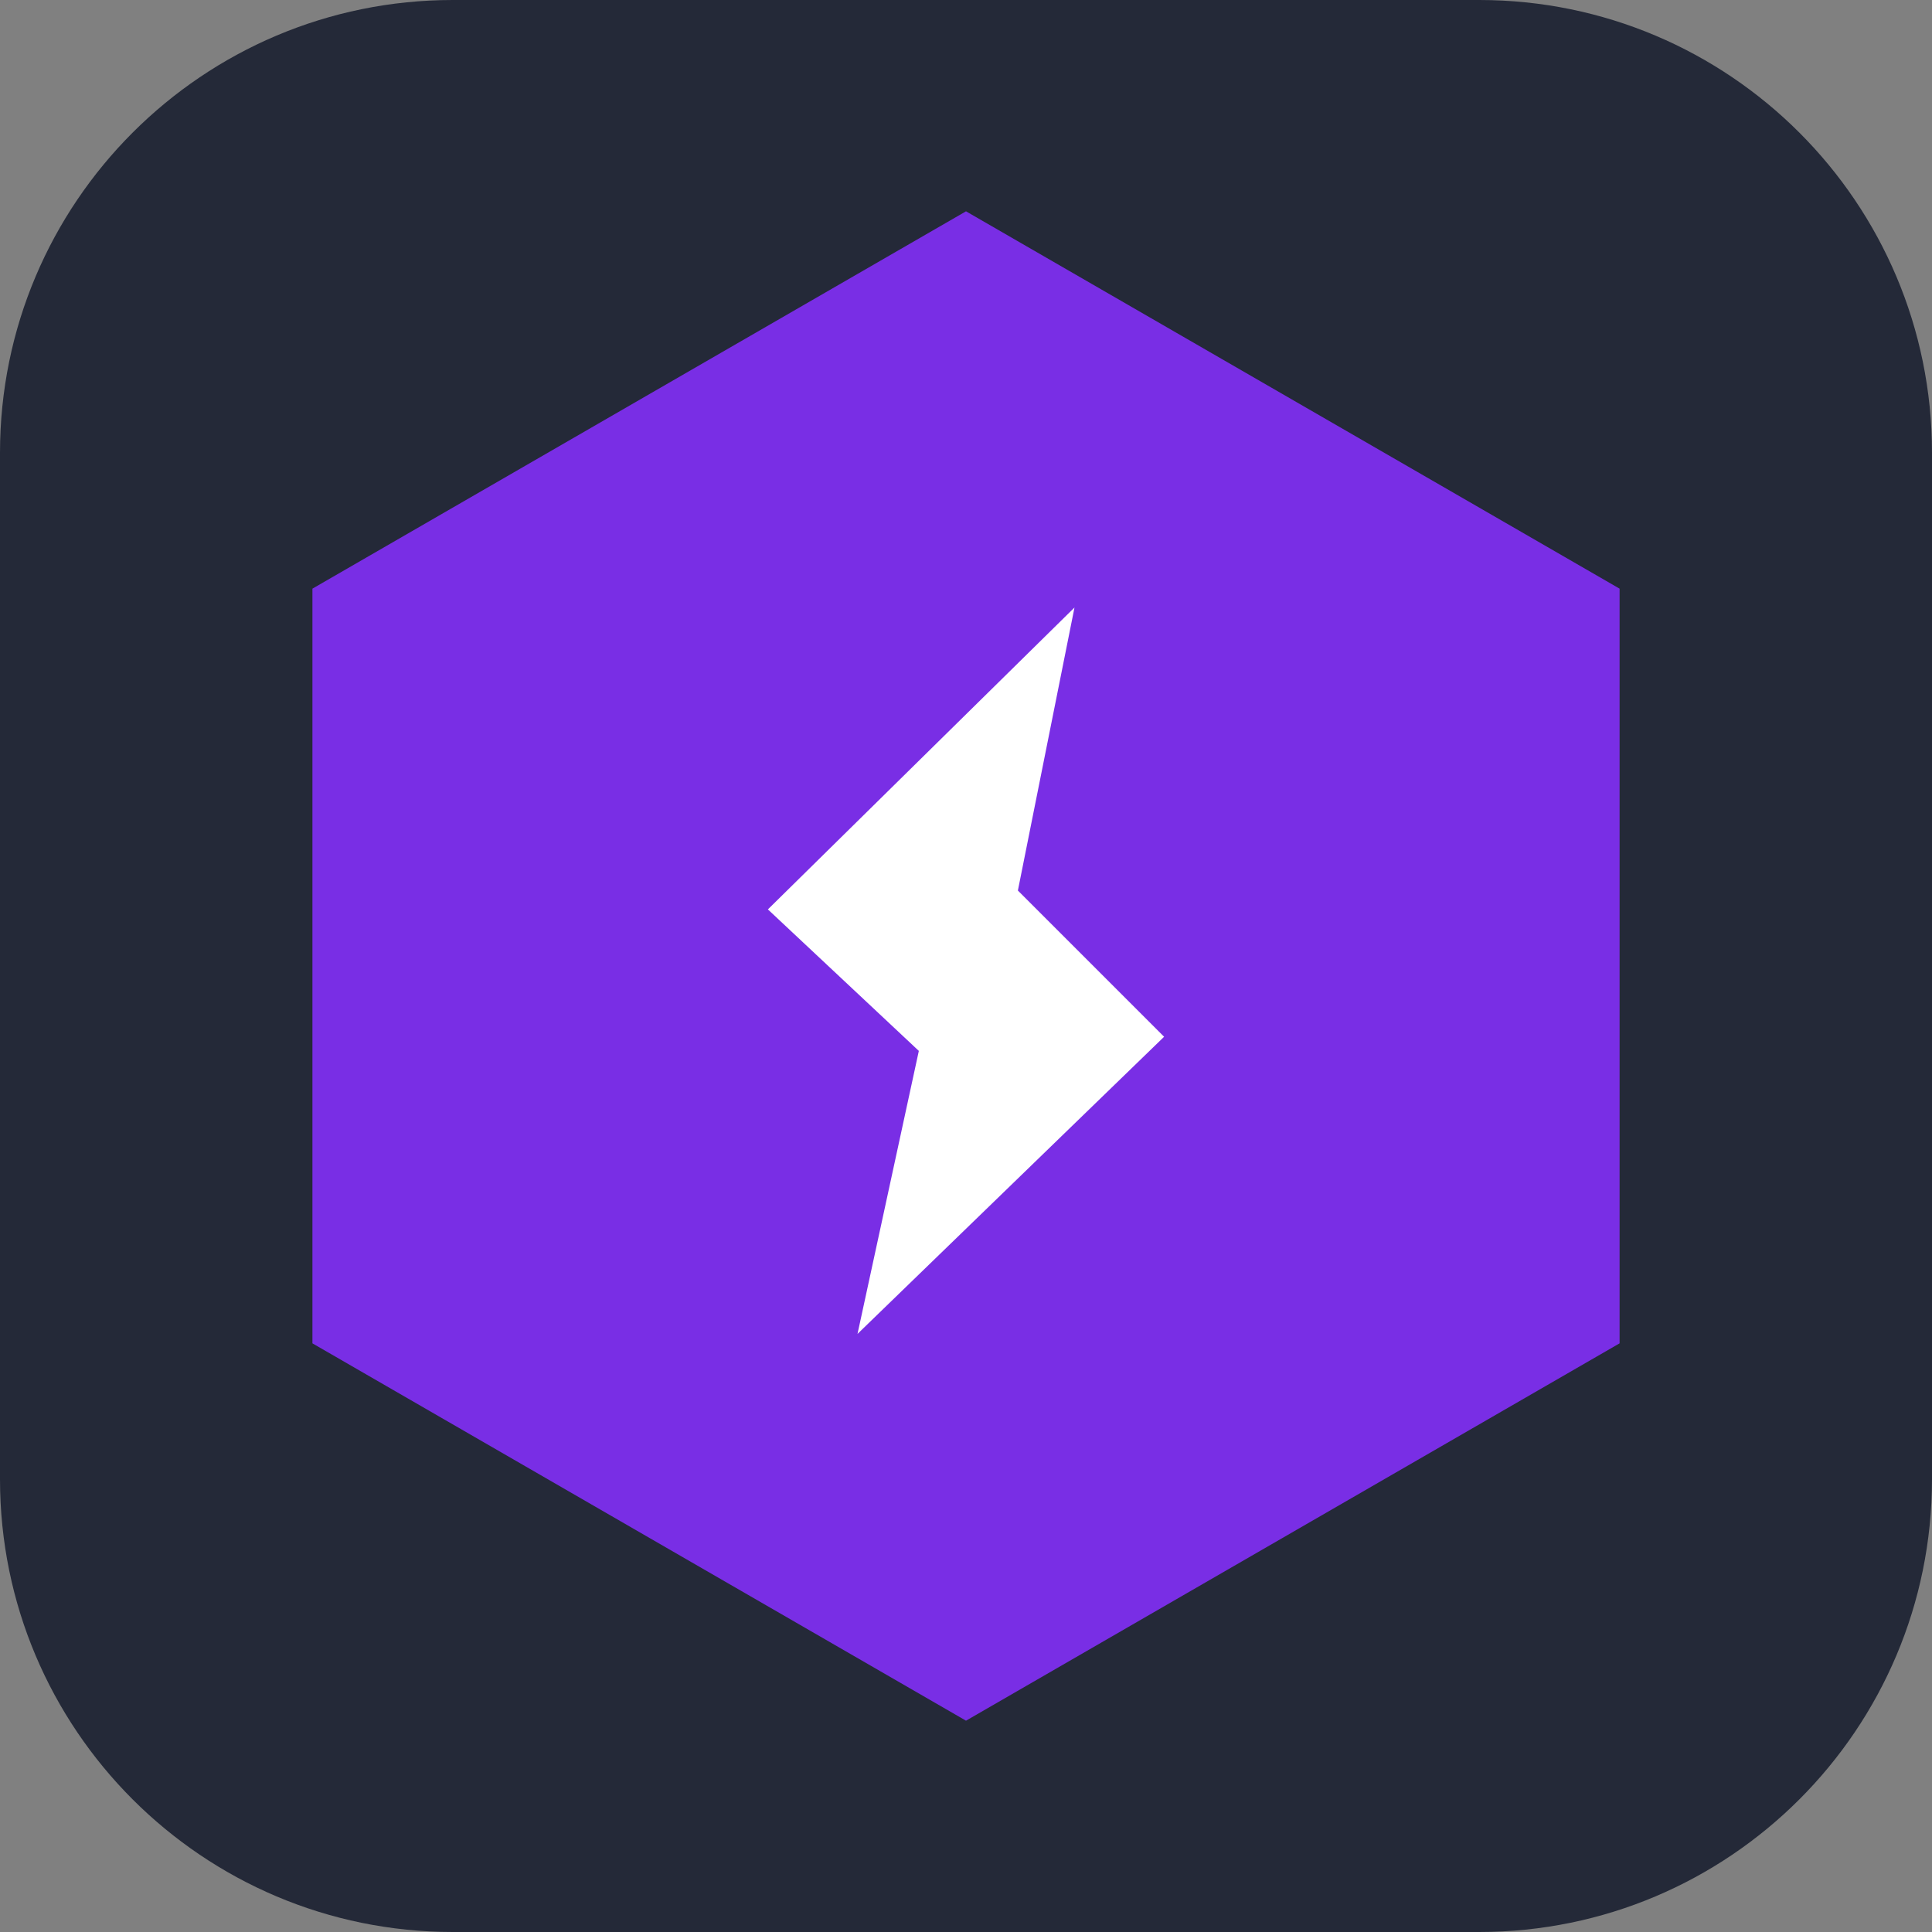 <svg width="256" height="256" viewBox="0 0 256 256" fill="none" xmlns="http://www.w3.org/2000/svg" id="lightning">
<rect x="0" y="0" width="256" height="256" fill="#808080" stroke="none"/>
<style>
#lightning {
    path.rect {fill: #242938}

    @media (prefers-color-scheme: light) {
        path.rect {fill: #F4F2ED}
    }
}
</style>
<path d="M196 0H60C26.863 0 0 26.863 0 60V196C0 229.137 26.863 256 60 256H196C229.137 256 256 229.137 256 196V60C256 26.863 229.137 0 196 0Z" fill="#242938" class="rect"/>
<path d="M128 28L214.603 78V178L128 228L41.398 178V78L128 28Z" fill="#792EE5"/>
<path d="M134.875 118L142.375 80.5L101.75 120.5L121.75 139.25L113.625 176.75L154.25 137.375L134.875 118Z" fill="white"/>
</svg>
